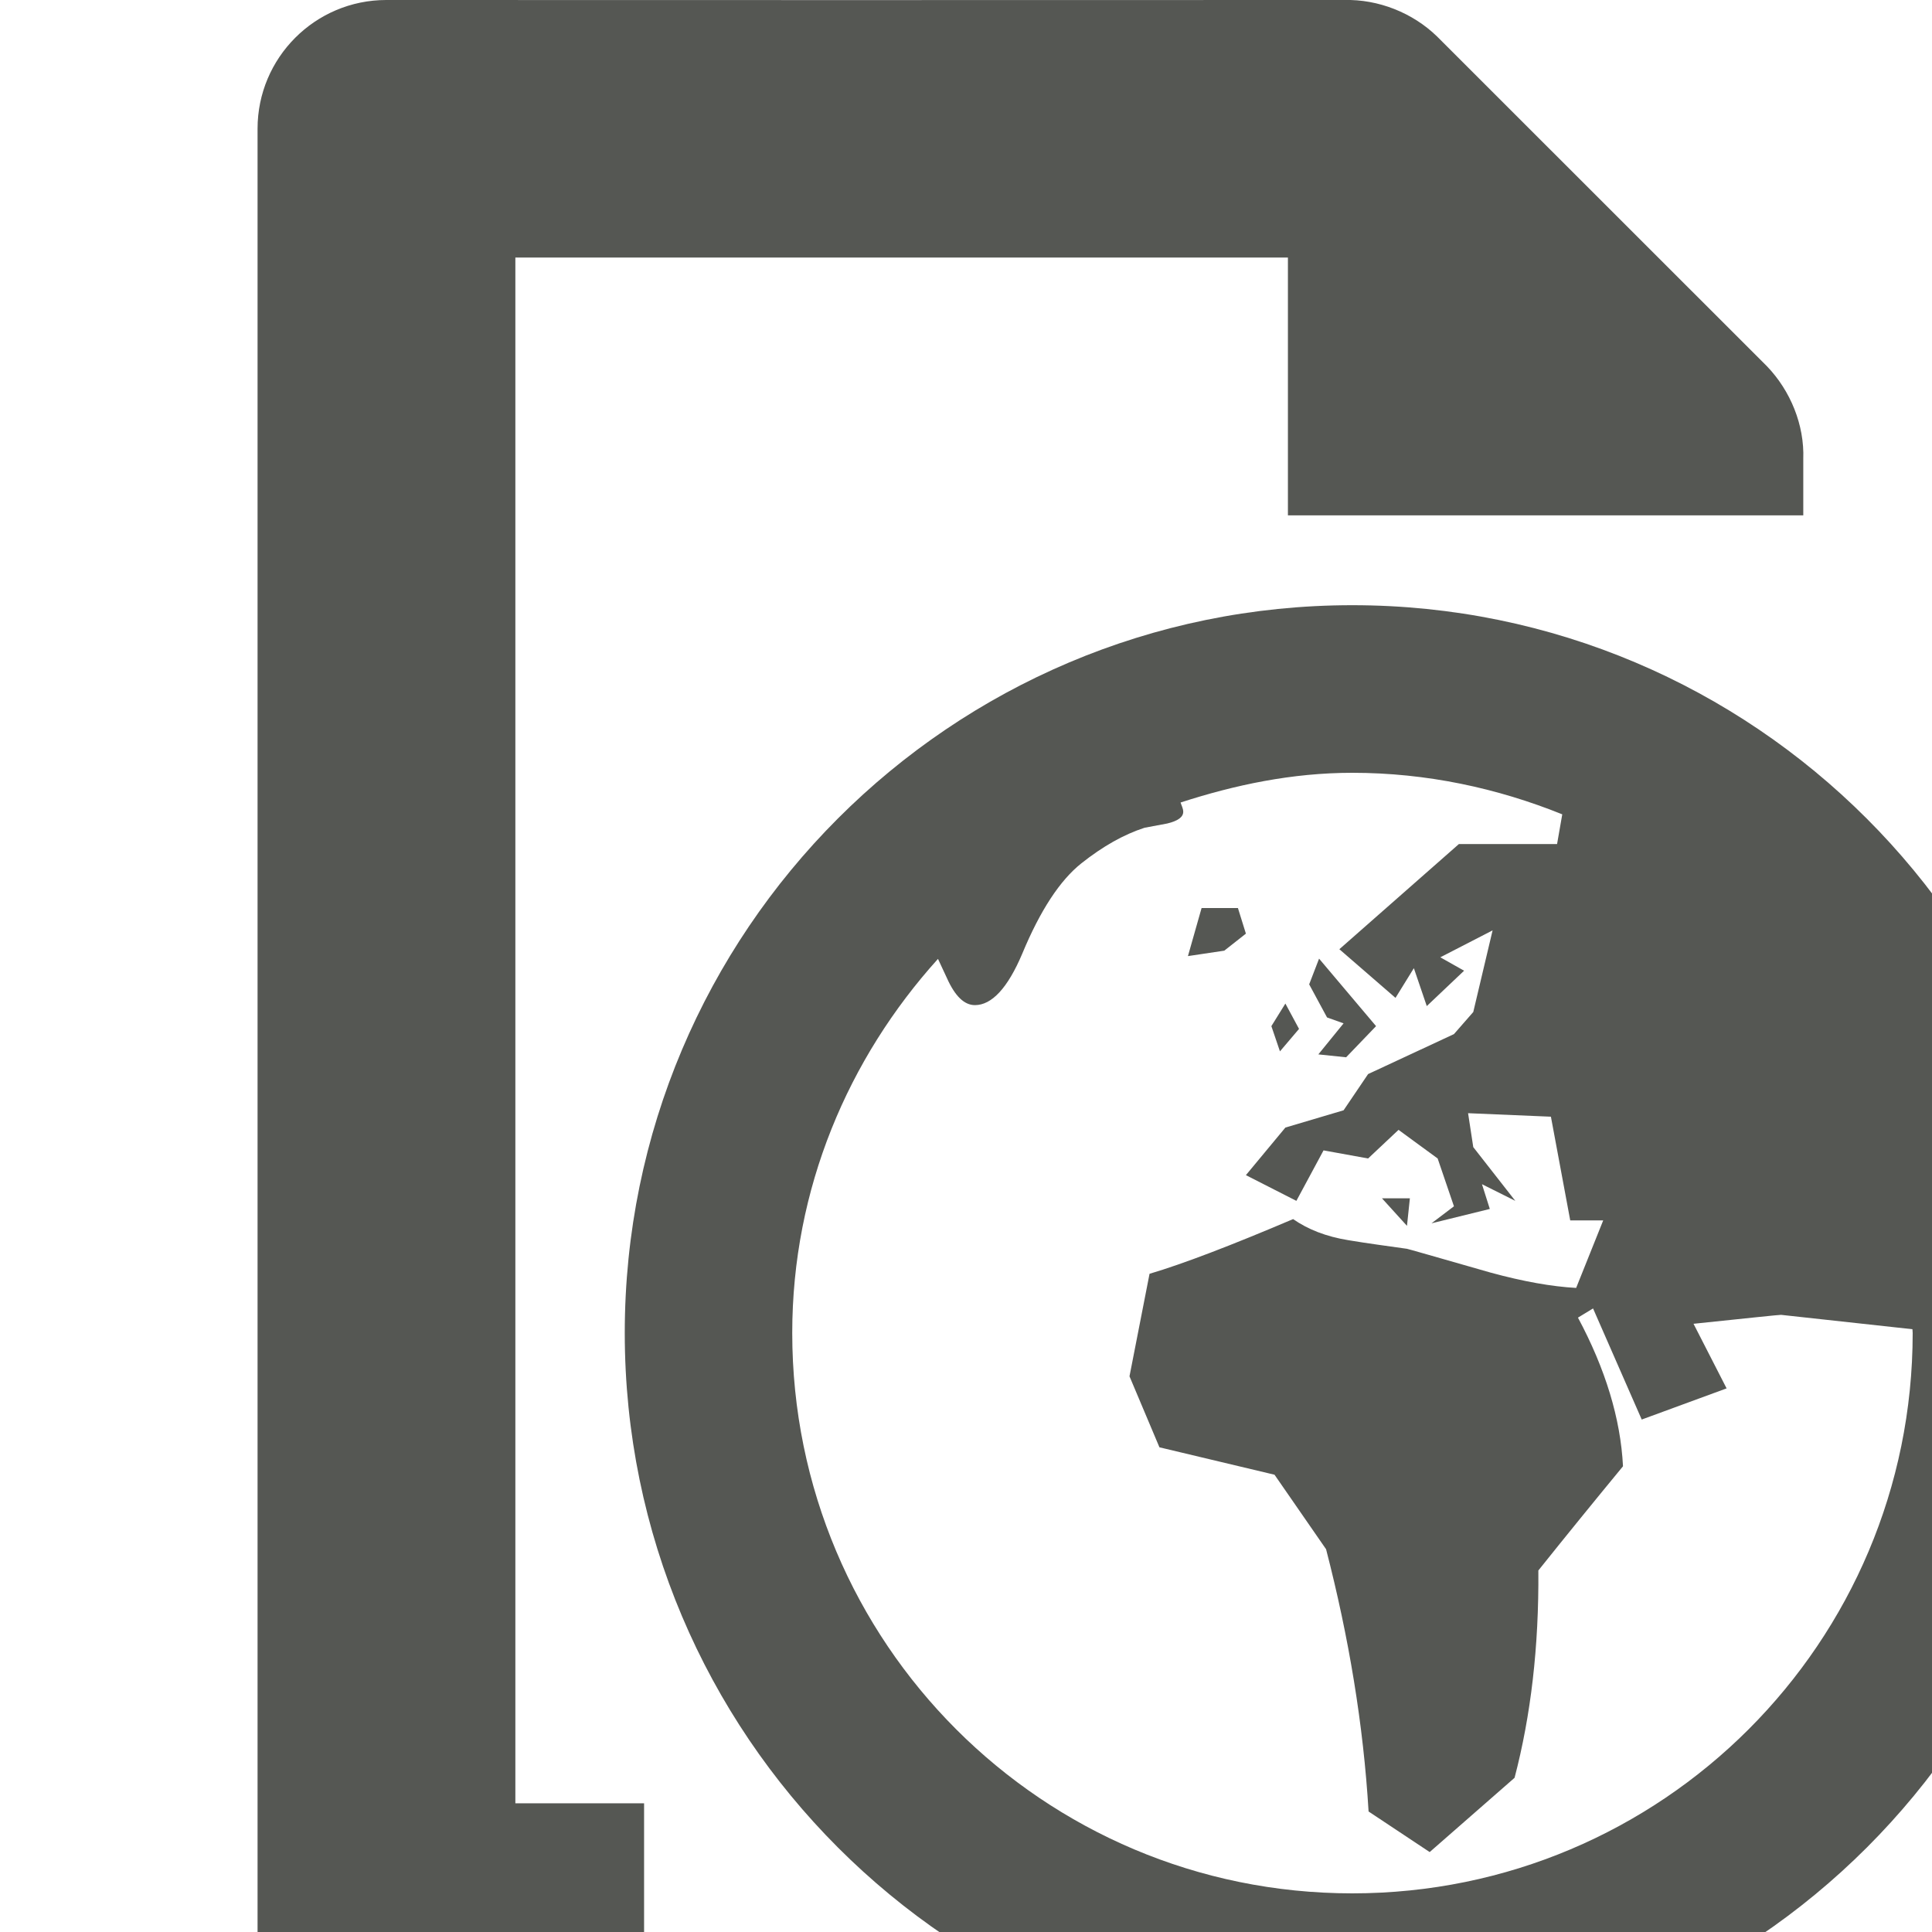 <svg xmlns="http://www.w3.org/2000/svg" viewBox="0 0 16 16">
 <path
     style="fill:#555753"
     d="M 3.199 0 C 2.61 0 2.133 0.478 2.133 1.066 L 2.133 16 C 2.133 16.589 2.61 17.066 3.199 17.066 L 5.334 17.066 L 5.334 14.934 L 4.268 14.934 L 4.268 2.133 L 10.666 2.133 L 10.666 4.268 L 14.934 4.268 L 14.934 3.801 C 14.944 3.519 14.828 3.236 14.633 3.033 L 11.9 0.301 C 11.698 0.105 11.414 -0.007 11.133 0 C 8.633 0.001 5.34 0.001 3.199 0 z M 11.199 5.012 C 7.873 5.012 5.174 7.713 5.174 11.039 C 5.174 14.366 7.873 17.066 11.199 17.066 C 14.526 17.066 17.227 14.366 17.227 11.039 C 17.224 7.714 14.525 5.012 11.199 5.012 z M 11.199 6.4 C 11.815 6.4 12.4 6.527 12.938 6.744 L 12.895 6.99 L 12.082 6.99 L 11.092 7.861 L 11.557 8.264 L 11.709 8.018 L 11.816 8.332 L 12.125 8.039 L 11.928 7.928 L 12.361 7.705 L 12.201 8.381 L 12.041 8.564 L 11.33 8.895 L 11.127 9.195 L 10.645 9.338 L 10.318 9.732 L 10.736 9.945 L 10.961 9.527 L 11.33 9.594 L 11.582 9.357 L 11.906 9.594 L 12.041 9.99 L 11.855 10.131 L 12.338 10.012 L 12.273 9.807 L 12.549 9.945 L 12.201 9.5 L 12.158 9.219 L 12.844 9.248 L 13.004 10.107 L 13.277 10.107 L 13.053 10.666 C 12.852 10.655 12.615 10.613 12.344 10.539 C 11.886 10.408 11.657 10.342 11.652 10.342 C 11.491 10.319 11.329 10.298 11.168 10.271 C 10.982 10.241 10.831 10.181 10.709 10.096 C 10.194 10.315 9.797 10.467 9.52 10.549 L 9.354 11.398 L 9.602 11.986 L 10.555 12.213 L 10.982 12.83 C 11.171 13.561 11.291 14.283 11.334 15.002 L 11.84 15.338 L 12.543 14.723 C 12.678 14.208 12.745 13.637 12.74 13.006 C 12.975 12.712 13.207 12.427 13.441 12.143 C 13.421 11.748 13.295 11.336 13.068 10.912 L 13.193 10.836 L 13.596 11.756 L 14.299 11.498 L 14.025 10.963 C 14.486 10.915 14.728 10.889 14.75 10.889 C 14.753 10.889 15.286 10.947 15.838 11.008 C 15.838 11.018 15.84 11.028 15.84 11.039 C 15.84 13.604 13.764 15.68 11.199 15.68 C 8.635 15.68 6.561 13.604 6.561 11.039 C 6.561 9.843 7.025 8.764 7.768 7.941 C 7.784 7.974 7.793 7.995 7.842 8.1 C 7.909 8.25 7.986 8.324 8.074 8.324 C 8.213 8.324 8.345 8.183 8.465 7.9 C 8.615 7.538 8.779 7.29 8.955 7.15 C 9.133 7.009 9.306 6.911 9.479 6.855 C 9.54 6.844 9.602 6.832 9.666 6.82 C 9.754 6.799 9.799 6.767 9.799 6.723 C 9.799 6.696 9.785 6.672 9.777 6.646 C 10.228 6.5 10.699 6.4 11.199 6.4 z M 9.951 7.52 L 9.838 7.918 L 10.139 7.873 L 10.318 7.732 L 10.252 7.52 L 9.951 7.52 z M 10.924 7.939 L 10.842 8.152 L 10.99 8.426 L 11.127 8.475 L 10.918 8.732 L 11.148 8.756 L 11.396 8.498 L 10.924 7.939 z M 10.645 8.311 L 10.529 8.498 L 10.6 8.707 L 10.758 8.521 L 10.645 8.311 z M 11.445 9.924 L 11.652 10.152 L 11.676 9.924 L 11.445 9.924 z "
     />
 </svg>
